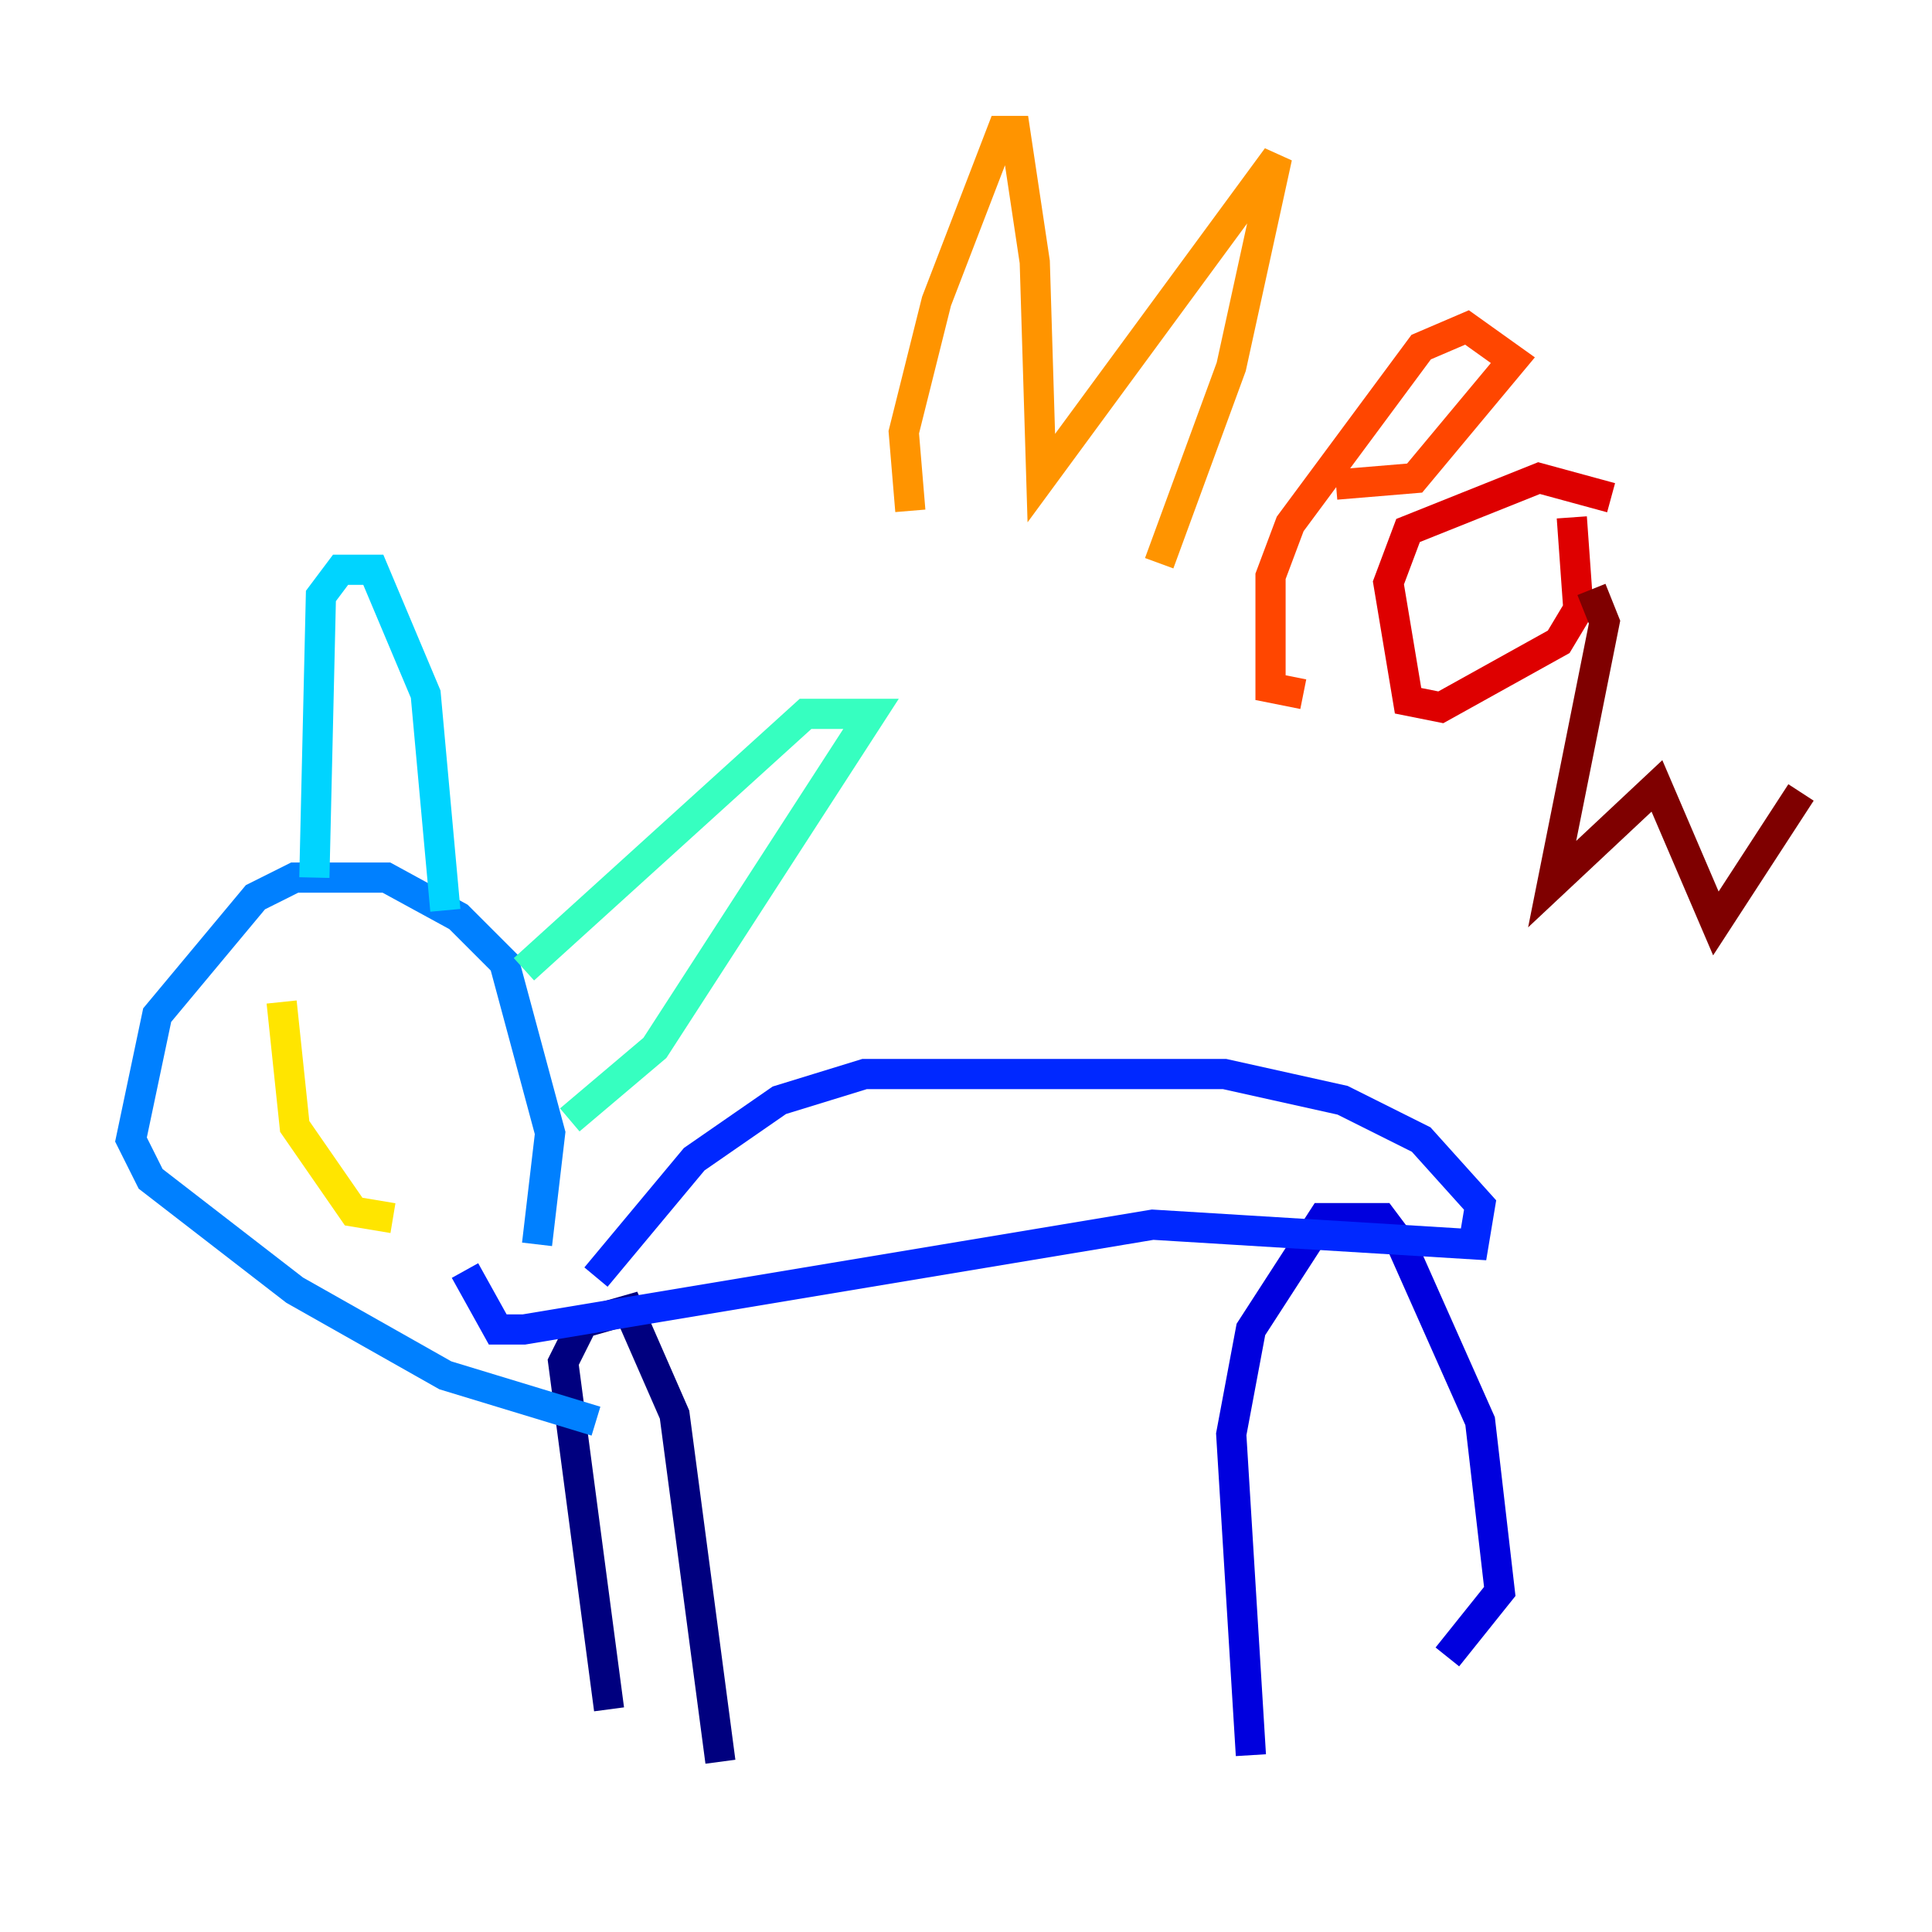 <?xml version="1.0" encoding="utf-8" ?>
<svg baseProfile="tiny" height="128" version="1.2" viewBox="0,0,128,128" width="128" xmlns="http://www.w3.org/2000/svg" xmlns:ev="http://www.w3.org/2001/xml-events" xmlns:xlink="http://www.w3.org/1999/xlink"><defs /><polyline fill="none" points="40.352,113.248 37.315,90.251 38.617,87.647 41.654,86.78 44.691,93.722 47.729,116.719" stroke="#00007f" stroke-width="2" /><polyline fill="none" points="82.875,116.285 81.573,95.024 82.875,88.081 87.647,80.705 91.552,80.705 92.854,82.441 98.061,94.156 99.363,105.437 95.891,109.776" stroke="#0000de" stroke-width="2" /><polyline fill="none" points="39.485,84.61 45.993,76.8 51.634,72.895 57.275,71.159 81.139,71.159 88.949,72.895 94.156,75.498 98.061,79.837 97.627,82.441 76.366,81.139 34.712,88.081 32.976,88.081 30.807,84.176" stroke="#0028ff" stroke-width="2" /><polyline fill="none" points="35.58,82.441 36.447,75.064 33.41,63.783 30.373,60.746 25.6,58.142 19.525,58.142 16.922,59.444 10.414,67.254 8.678,75.498 9.98,78.102 19.525,85.478 29.505,91.119 39.485,94.156" stroke="#0080ff" stroke-width="2" /><polyline fill="none" points="20.827,58.142 21.261,39.485 22.563,37.749 24.732,37.749 28.203,45.993 29.505,60.312" stroke="#00d4ff" stroke-width="2" /><polyline fill="none" points="34.712,64.217 53.37,47.295 57.709,47.295 43.39,69.424 37.749,74.197" stroke="#36ffc0" stroke-width="2" /><polyline fill="none" points="20.827,64.217 20.827,64.217" stroke="#7cff79" stroke-width="2" /><polyline fill="none" points="33.41,71.159 33.41,71.159" stroke="#c0ff36" stroke-width="2" /><polyline fill="none" points="18.658,66.386 19.525,74.63 23.43,80.271 26.034,80.705" stroke="#ffe500" stroke-width="2" /><polyline fill="none" points="60.312,33.844 59.878,28.637 62.047,19.959 66.386,8.678 67.254,8.678 68.556,17.356 68.99,31.675 84.61,10.414 81.573,24.298 76.8,37.315" stroke="#ff9400" stroke-width="2" /><polyline fill="none" points="88.515,32.108 93.722,31.675 100.231,23.864 97.193,21.695 94.156,22.997 85.478,34.712 84.176,38.183 84.176,45.559 86.346,45.993" stroke="#ff4600" stroke-width="2" /><polyline fill="none" points="106.739,32.976 101.966,31.675 93.288,35.146 91.986,38.617 93.288,46.427 95.458,46.861 103.268,42.522 104.57,40.352 104.136,34.278" stroke="#de0000" stroke-width="2" /><polyline fill="none" points="105.437,39.051 106.305,41.22 102.834,58.576 109.776,52.068 113.681,61.18 119.322,52.502" stroke="#7f0000" stroke-width="2" /></svg>